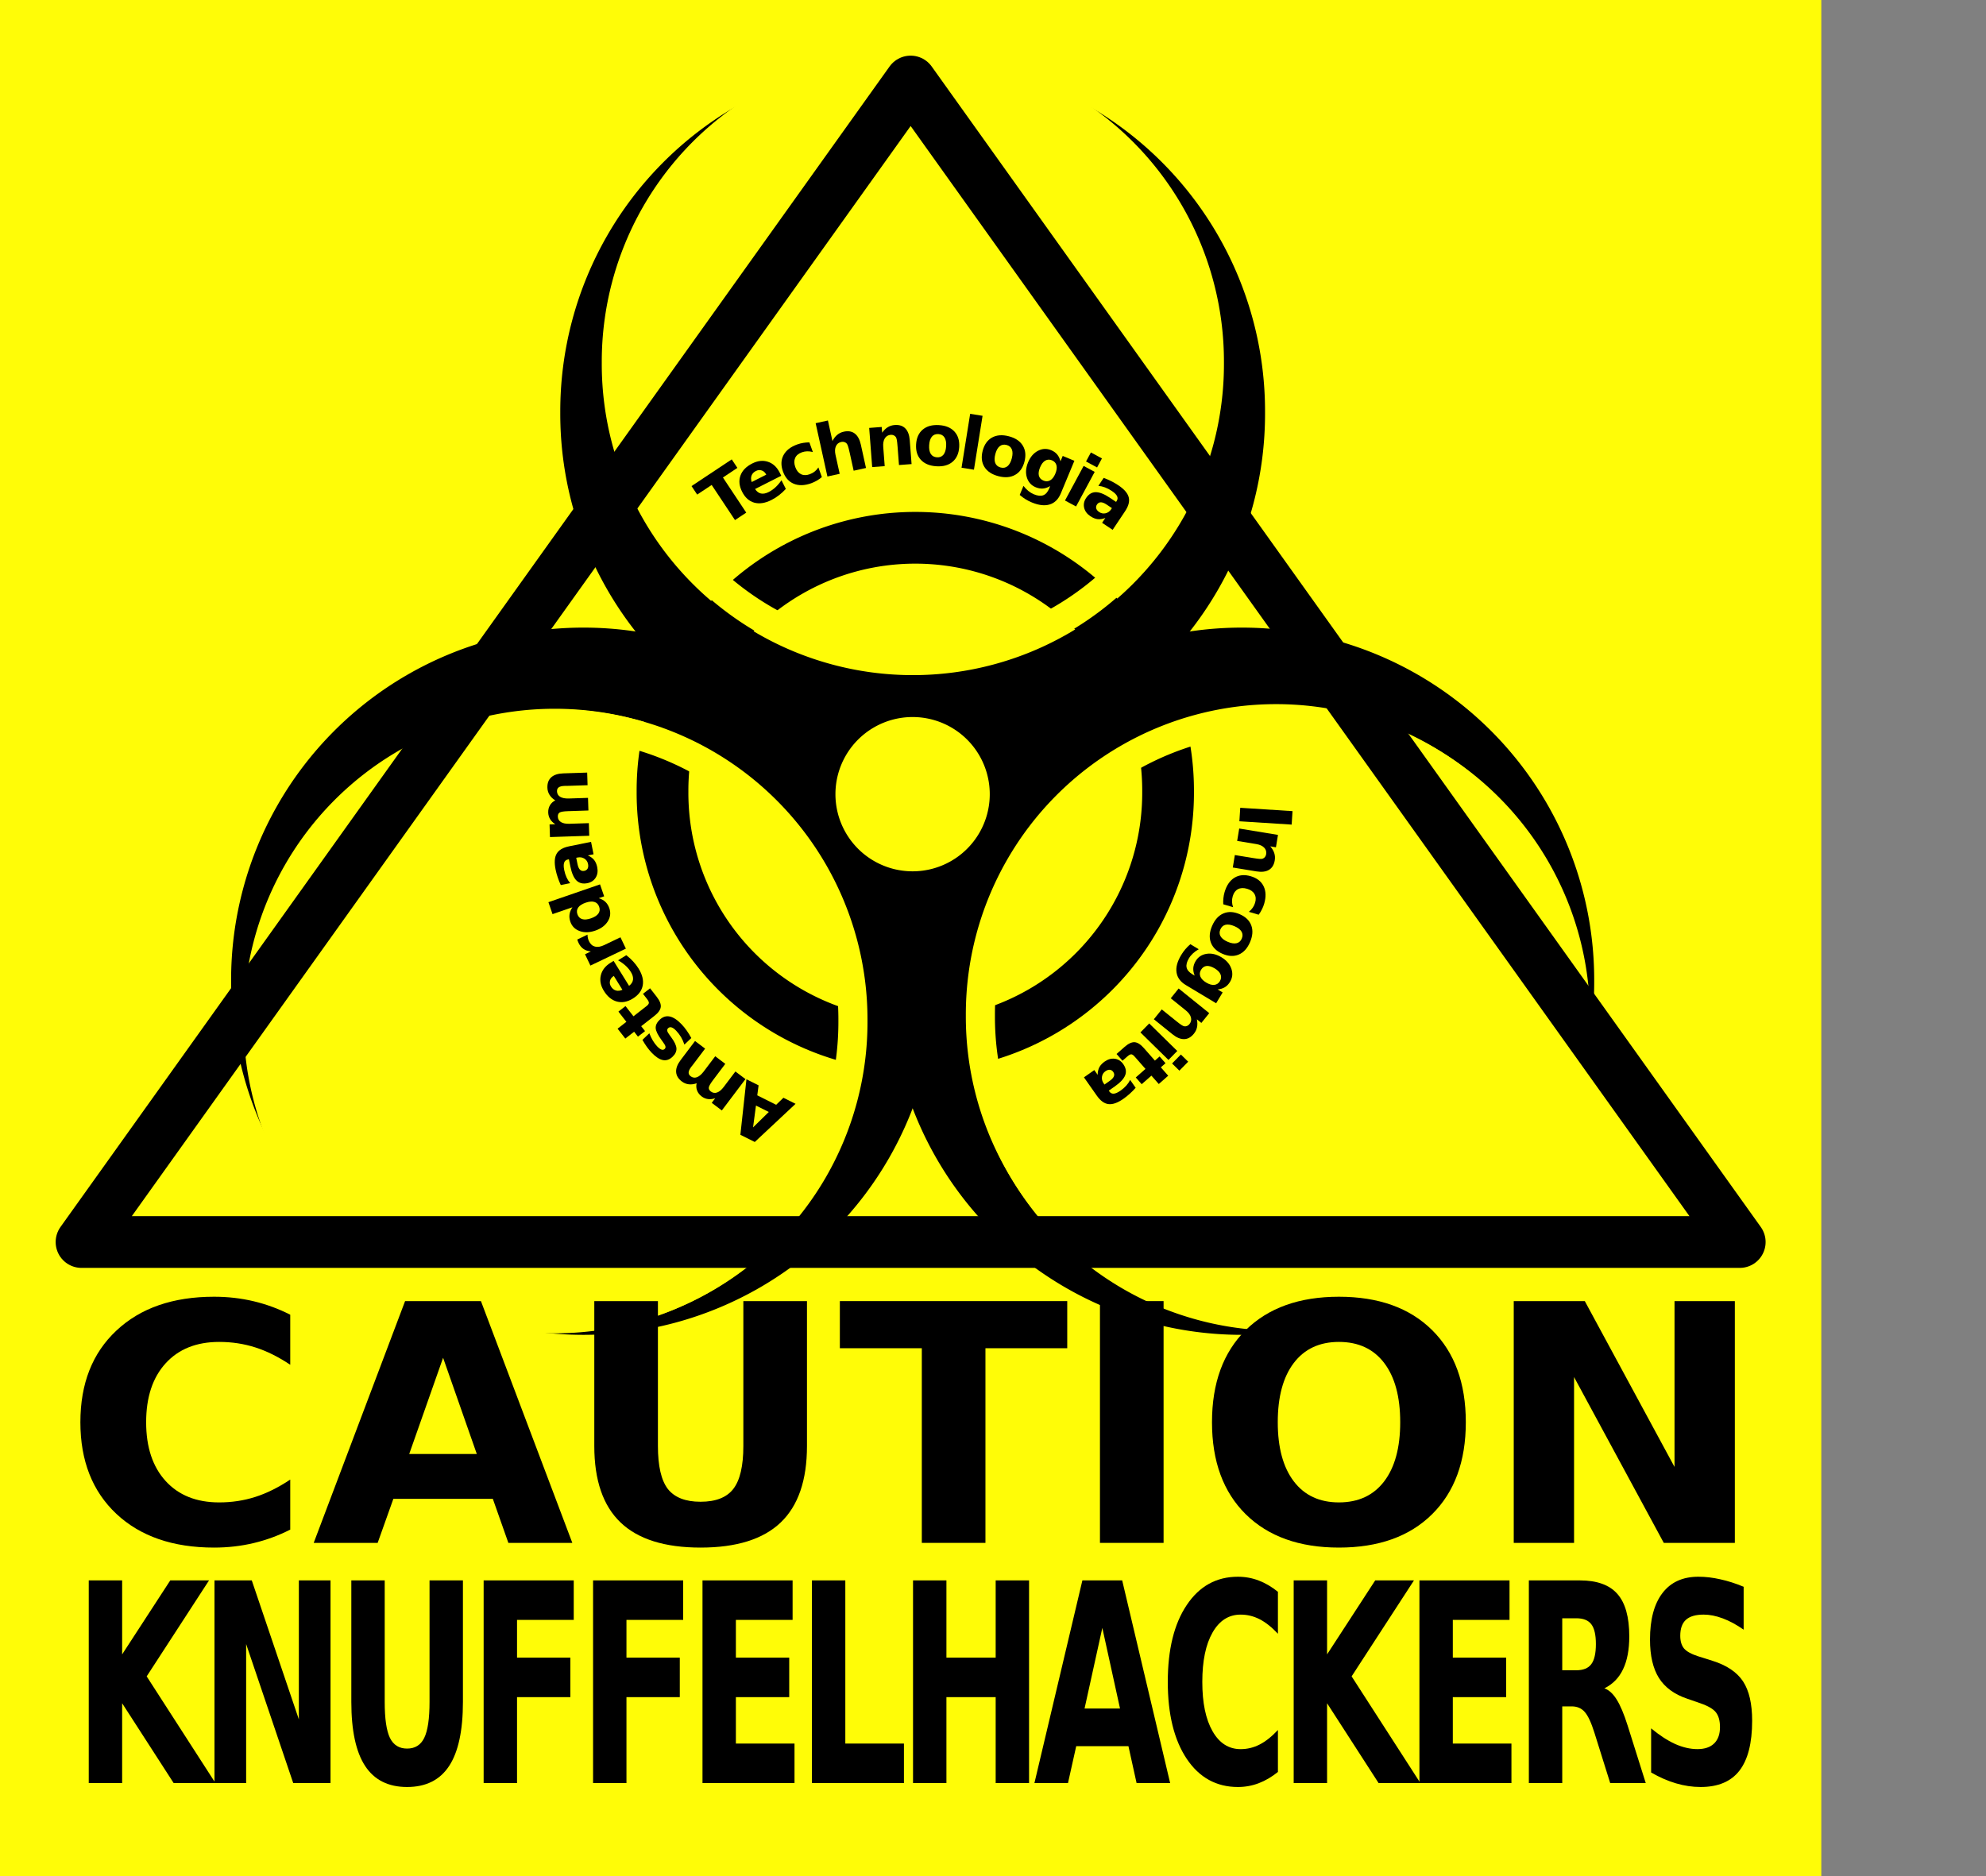 <?xml version="1.0" encoding="UTF-8" standalone="no"?>
<!-- Created with Inkscape (http://www.inkscape.org/) -->

<svg
   xmlns:dc="http://purl.org/dc/elements/1.1/"
   xmlns:cc="http://creativecommons.org/ns#"
   xmlns:rdf="http://www.w3.org/1999/02/22-rdf-syntax-ns#"
   xmlns:svg="http://www.w3.org/2000/svg"
   xmlns="http://www.w3.org/2000/svg"
   xmlns:xlink="http://www.w3.org/1999/xlink"
   xmlns:sodipodi="http://sodipodi.sourceforge.net/DTD/sodipodi-0.dtd"
   xmlns:inkscape="http://www.inkscape.org/namespaces/inkscape"
   height="679"
   id="svg1"
   inkscape:version="0.48.3.1 r9886"
   sodipodi:docname="knuffelhacker-3.svg"
   sodipodi:version="0.32"
   width="718.605"
   version="1.1">
  <rect width="100%" height="100%" fill="#808080" stroke="none"/>
  <defs
     id="defs3" />
  <sodipodi:namedview
     bordercolor="#666666"
     borderopacity="1.0"
     id="base"
     inkscape:cx="401.84556"
     inkscape:cy="423.87635"
     inkscape:pageopacity="0.0"
     inkscape:pageshadow="2"
     inkscape:window-height="715"
     inkscape:window-width="1280"
     inkscape:window-x="0"
     inkscape:window-y="0"
     inkscape:zoom="0.43415837"
     pagecolor="#ffffff"
     showgrid="true"
     showguides="true"
     inkscape:guide-bbox="true"
     inkscape:snap-global="false"
     inkscape:window-maximized="0"
     inkscape:current-layer="svg1"
     fit-margin-top="0"
     fit-margin-left="0"
     fit-margin-right="0"
     fit-margin-bottom="0">
    <inkscape:grid
       type="xygrid"
       id="grid2994"
       empspacing="5"
       visible="true"
       enabled="true"
       snapvisiblegridlinesonly="true"
       originx="329.5px"
       originy="129.5px" />
  </sodipodi:namedview>
  <g
     inkscape:groupmode="layer"
     id="layer1"
     inkscape:label="Background"
     transform="translate(329.5,274.5)" />
  <g
     id="g3525">
    <rect
       y="9.5"
       x="9.5"
       height="660"
       width="640"
       id="rect5356"
       style="fill:#fffc07;fill-opacity:1;stroke:#fffc07;stroke-width:19.021;stroke-linecap:butt;stroke-linejoin:miter;stroke-miterlimit:4;stroke-opacity:1;stroke-dasharray:none" />
    <path
       sodipodi:nodetypes="cccc"
       inkscape:connector-curvature="0"
       id="path3000"
       d="m 329.5,29.5 c -220,300 -300,420 -300,420 l 600,0 c -300,-420 0,0 -300,-420 z"
       style="fill:#fffc07;fill-opacity:1;fill-rule:nonzero;stroke:#000000;stroke-width:10;stroke-linecap:butt;stroke-linejoin:round;stroke-miterlimit:4;stroke-opacity:1;stroke-dasharray:none" />
    <path
       transform="matrix(1.872,0,0,1.872,-273.836,-514.45)"
       style="fill:#000000;fill-opacity:1;fill-rule:evenodd;stroke:#000000;stroke-width:10;stroke-linecap:butt;stroke-linejoin:miter;stroke-miterlimit:4;stroke-opacity:1"
       sodipodi:type="arc"
       sodipodi:ry="63.111507"
       sodipodi:rx="63.111507"
       sodipodi:cy="464.50903"
       sodipodi:cx="259.06256"
       id="path2163"
       d="m 322.174,464.509 a 63.112,63.112 0 1 1 -126.223,0 63.112,63.112 0 1 1 126.223,0 z" />
    <use
       y="0"
       xlink:href="#path2163"
       x="0"
       width="744.094"
       transform="translate(238.206,0)"
       id="use2164"
       height="1052.362" />
    <use
       y="0"
       xlink:href="#path2163"
       x="0"
       width="744.094"
       transform="translate(119.103,-205.81)"
       id="use2165"
       height="1052.362" />
    <path
       transform="matrix(1.843,0,0,1.843,-101.184,-528.728)"
       style="fill:#fffc07;fill-opacity:1;fill-rule:evenodd;stroke:none"
       sodipodi:type="arc"
       sodipodi:ry="61.075649"
       sodipodi:rx="61.075649"
       sodipodi:cy="358.13562"
       sodipodi:cx="234.12332"
       id="path2166"
       d="m 295.199,358.136 a 61.076,61.076 0 1 1 -122.151,0 61.076,61.076 0 1 1 122.151,0 z" />
    <use
       y="0"
       xlink:href="#path2166"
       x="0"
       width="744.094"
       transform="translate(-129.584,238.207)"
       id="use2788"
       height="1052.362" />
    <use
       y="0"
       xlink:href="#path2166"
       x="0"
       width="744.094"
       transform="translate(132.442,237.255)"
       id="use2789"
       height="1052.362" />
    <path
       transform="matrix(1.872,0,0,1.872,-108.045,-523.978)"
       style="fill:none;stroke:#000000;stroke-width:10;stroke-linecap:butt;stroke-linejoin:miter;stroke-miterlimit:4;stroke-opacity:1"
       sodipodi:type="arc"
       sodipodi:ry="48.860519"
       sodipodi:rx="48.860519"
       sodipodi:cy="432.95328"
       sodipodi:cx="234.63229"
       id="path2791"
       d="m 283.493,432.953 a 48.861,48.861 0 1 1 -97.721,0 48.861,48.861 0 1 1 97.721,0 z" />
    <path
       transform="matrix(1.752,0,0,1.752,-81.757,-471.115)"
       style="fill:#fffc07;fill-opacity:1;fill-rule:evenodd;stroke:#fffc07;stroke-width:1pt;stroke-linecap:butt;stroke-linejoin:miter;stroke-opacity:1"
       sodipodi:type="arc"
       sodipodi:ry="15.268912"
       sodipodi:rx="15.268912"
       sodipodi:cy="432.95328"
       sodipodi:cx="235.14125"
       id="path2790"
       d="m 250.41,432.953 a 15.269,15.269 0 1 1 -30.538,0 15.269,15.269 0 1 1 30.538,0 z" />
    <path
       transform="matrix(1.752,0,0,1.752,-79.932,-496.219)"
       style="fill:none;stroke:#fffc07;stroke-width:6.011;stroke-linecap:butt;stroke-linejoin:miter;stroke-miterlimit:4;stroke-opacity:1"
       sodipodi:type="arc"
       sodipodi:ry="61.075649"
       sodipodi:rx="61.075649"
       sodipodi:cy="358.13562"
       sodipodi:cx="234.12332"
       id="path2797"
       d="m 295.199,358.136 a 61.076,61.076 0 1 1 -122.151,0 61.076,61.076 0 1 1 122.151,0 z" />
    <use
       y="0"
       xlink:href="#path2797"
       x="0"
       width="744.094"
       transform="translate(-128.631,238.206)"
       id="use3424"
       height="1052.362" />
    <use
       y="0"
       xlink:href="#path2797"
       x="0"
       width="744.094"
       transform="translate(131.49,236.3)"
       id="use3425"
       height="1052.362" />
    <g
       id="text5228"
       style="font-size:121.243px;font-style:normal;font-weight:bold;line-height:125%;letter-spacing:0px;word-spacing:0px;fill:#000000;fill-opacity:1;stroke:none;font-family:Sans;-inkscape-font-specification:Sans Bold"
       transform="scale(1.01,0.99)">
      <path
         id="path3450"
         style=""
         d="m 103.98,559.167 c -4.184,2.171 -8.545,3.809 -13.083,4.914 -4.539,1.105 -9.275,1.658 -14.208,1.658 -14.721,0 -26.384,-4.105 -34.988,-12.314 -8.604,-8.249 -12.906,-19.418 -12.906,-33.508 -6e-6,-14.129 4.302,-25.298 12.906,-33.508 8.604,-8.249 20.266,-12.373 34.988,-12.373 4.933,9e-5 9.669,0.553 14.208,1.658 4.539,1.105 8.9,2.743 13.083,4.914 l 0,18.293 c -4.223,-2.881 -8.387,-4.993 -12.491,-6.334 -4.105,-1.342 -8.426,-2.013 -12.965,-2.013 -8.13,8e-5 -14.524,2.605 -19.181,7.814 -4.657,5.21 -6.986,12.393 -6.986,21.549 -2.9e-5,9.117 2.329,16.28 6.986,21.49 4.657,5.21 11.051,7.814 19.181,7.814 4.539,10e-6 8.86,-0.671 12.965,-2.013 4.105,-1.342 8.268,-3.453 12.491,-6.334 l 0,18.293" />
      <path
         id="path3452"
         style=""
         d="m 176.56,547.919 -35.639,0 -5.624,16.103 -22.911,0 32.738,-88.387 27.173,0 32.738,88.387 -22.911,0 -5.565,-16.103 m -29.956,-16.399 24.213,0 -12.077,-35.165 -12.136,35.165" />
      <path
         id="path3454"
         style=""
         d="m 212.909,475.635 22.792,0 0,52.985 c -3e-5,7.301 1.184,12.531 3.552,15.688 2.407,3.118 6.315,4.677 11.722,4.677 5.446,10e-6 9.354,-1.559 11.722,-4.677 2.407,-3.157 3.611,-8.387 3.611,-15.688 l 0,-52.985 22.792,0 0,52.985 c -9e-5,12.511 -3.138,21.825 -9.413,27.943 -6.275,6.117 -15.846,9.176 -28.712,9.176 -12.827,0 -22.378,-3.059 -28.653,-9.176 -6.275,-6.117 -9.413,-15.432 -9.413,-27.943 l 0,-52.985" />
      <path
         id="path3456"
         style=""
         d="m 300.881,475.635 81.46,0 0,17.227 -29.304,0 0,71.159 -22.792,0 0,-71.159 -29.364,0 0,-17.227" />
      <path
         id="path3458"
         style=""
         d="m 394.063,475.635 22.792,0 0,88.387 -22.792,0 0,-88.387" />
      <path
         id="path3460"
         style=""
         d="m 479.667,490.554 c -6.946,8e-5 -12.334,2.565 -16.162,7.696 -3.828,5.131 -5.742,12.353 -5.742,21.667 -3e-5,9.275 1.914,16.478 5.742,21.608 3.828,5.131 9.216,7.696 16.162,7.696 6.986,10e-6 12.393,-2.565 16.221,-7.696 3.828,-5.131 5.742,-12.333 5.742,-21.608 -7e-5,-9.314 -1.914,-16.537 -5.742,-21.667 -3.828,-5.131 -9.235,-7.696 -16.221,-7.696 m 0,-16.517 c 14.208,9e-5 25.338,4.065 33.389,12.195 8.051,8.13 12.077,19.359 12.077,33.685 -10e-5,14.287 -4.026,25.496 -12.077,33.626 -8.051,8.13 -19.181,12.195 -33.389,12.195 -14.169,0 -25.298,-4.065 -33.389,-12.195 -8.051,-8.13 -12.077,-19.339 -12.077,-33.626 0,-14.326 4.026,-25.555 12.077,-33.685 8.091,-8.13 19.22,-12.195 33.389,-12.195" />
      <path
         id="path3462"
         style=""
         d="m 542.302,475.635 25.456,0 32.146,60.621 0,-60.621 21.608,0 0,88.387 -25.456,0 -32.146,-60.621 0,60.621 -21.608,0 0,-88.387" />
    </g>
    <g
       id="text5232"
       style="font-size:80.427px;font-style:normal;font-weight:bold;line-height:125%;letter-spacing:-5.423px;word-spacing:0px;fill:#000000;fill-opacity:1;stroke:none;font-family:Sans;-inkscape-font-specification:Sans Bold"
       transform="scale(0.799,1.251)">
      <path
         id="path3421"
         style=""
         d="m 40.195,457.199 15.119,0 0,21.403 21.795,-21.403 17.554,0 -28.236,27.764 31.142,30.867 -18.929,0 -23.327,-23.091 0,23.091 -15.119,0 0,-58.631" />
      <path
         id="path3423"
         style=""
         d="m 97.133,457.199 16.886,0 21.324,40.213 0,-40.213 14.334,0 0,58.631 -16.886,0 -21.324,-40.213 0,40.213 -14.334,0 0,-58.631" />
      <path
         id="path3425"
         style=""
         d="m 159.099,457.199 15.119,0 0,35.147 c -2e-5,4.843 0.785,8.312 2.356,10.407 1.597,2.068 4.189,3.102 7.776,3.102 3.613,1e-5 6.205,-1.034 7.776,-3.102 1.597,-2.094 2.395,-5.563 2.396,-10.407 l 0,-35.147 15.119,0 0,35.147 c -5e-5,8.299 -2.081,14.478 -6.244,18.536 -4.163,4.058 -10.512,6.087 -19.046,6.087 -8.509,0 -14.844,-2.029 -19.007,-6.087 -4.163,-4.058 -6.244,-10.237 -6.244,-18.536 l 0,-35.147" />
      <path
         id="path3427"
         style=""
         d="m 219.022,457.199 40.802,0 0,11.428 -25.683,0 0,10.917 24.152,0 0,11.428 -24.152,0 0,24.858 -15.119,0 0,-58.631" />
      <path
         id="path3429"
         style=""
         d="m 268.578,457.199 40.802,0 0,11.428 -25.683,0 0,10.917 24.152,0 0,11.428 -24.152,0 0,24.858 -15.119,0 0,-58.631" />
      <path
         id="path3431"
         style=""
         d="m 318.134,457.199 40.802,0 0,11.428 -25.683,0 0,10.917 24.152,0 0,11.428 -24.152,0 0,13.431 26.547,0 0,11.428 -41.666,0 0,-58.631" />
      <path
         id="path3433"
         style=""
         d="m 367.69,457.199 15.119,0 0,47.203 26.547,0 0,11.428 -41.666,0 0,-58.631" />
      <path
         id="path3435"
         style=""
         d="m 413.476,457.199 15.119,0 0,22.345 22.306,0 0,-22.345 15.119,0 0,58.631 -15.119,0 0,-24.858 -22.306,0 0,24.858 -15.119,0 0,-58.631" />
      <path
         id="path3437"
         style=""
         d="m 511.021,505.149 -23.641,0 -3.731,10.682 -15.198,0 21.717,-58.631 18.025,0 21.717,58.631 -15.198,0 -3.691,-10.682 m -19.871,-10.878 16.062,0 -8.011,-23.327 -8.051,23.327" />
      <path
         id="path3439"
         style=""
         d="m 578.72,512.61 c -2.775,1.44 -5.668,2.526 -8.679,3.259 -3.011,0.733 -6.152,1.1 -9.425,1.1 -9.765,0 -17.502,-2.723 -23.209,-8.168 -5.707,-5.472 -8.561,-12.881 -8.561,-22.227 0,-9.373 2.854,-16.782 8.561,-22.227 5.707,-5.472 13.444,-8.208 23.209,-8.208 3.273,6e-5 6.414,0.367 9.425,1.1 3.011,0.733 5.904,1.82 8.679,3.259 l 0,12.135 c -2.801,-1.911 -5.563,-3.312 -8.286,-4.202 -2.723,-0.89 -5.59,-1.335 -8.6,-1.335 -5.393,5e-5 -9.634,1.728 -12.724,5.184 -3.089,3.456 -4.634,8.221 -4.634,14.295 -2e-5,6.048 1.545,10.799 4.634,14.255 3.089,3.456 7.331,5.184 12.724,5.184 3.011,1e-5 5.877,-0.445 8.6,-1.335 2.723,-0.89 5.485,-2.291 8.286,-4.202 l 0,12.135" />
      <path
         id="path3441"
         style=""
         d="m 585.864,457.199 15.119,0 0,21.403 21.795,-21.403 17.554,0 -28.236,27.764 31.142,30.867 -18.929,0 -23.327,-23.091 0,23.091 -15.119,0 0,-58.631" />
      <path
         id="path3443"
         style=""
         d="m 642.803,457.199 40.802,0 0,11.428 -25.683,0 0,10.917 24.152,0 0,11.428 -24.152,0 0,13.431 26.547,0 0,11.428 -41.666,0 0,-58.631" />
      <path
         id="path3445"
         style=""
         d="m 713.84,483.197 c 3.168,3e-5 5.432,-0.589 6.794,-1.767 1.388,-1.178 2.081,-3.115 2.081,-5.812 -4e-5,-2.67 -0.694,-4.582 -2.081,-5.734 -1.361,-1.152 -3.626,-1.728 -6.794,-1.728 l -6.362,0 0,15.041 6.362,0 m -6.362,10.446 0,22.188 -15.119,0 0,-58.631 23.091,0 c 7.723,6e-5 13.378,1.296 16.965,3.888 3.613,2.592 5.419,6.689 5.419,12.292 -6e-5,3.875 -0.943,7.056 -2.828,9.543 -1.859,2.487 -4.673,4.32 -8.443,5.498 2.068,0.471 3.914,1.545 5.537,3.22 1.649,1.649 3.312,4.163 4.987,7.54 l 8.208,16.651 -16.101,0 -7.147,-14.569 c -1.44,-2.932 -2.906,-4.935 -4.398,-6.008 -1.466,-1.073 -3.43,-1.61 -5.891,-1.61 l -4.281,0" />
      <path
         id="path3447"
         style=""
         d="m 789.629,459.045 0,12.41 c -3.22,-1.44 -6.362,-2.526 -9.425,-3.259 -3.063,-0.733 -5.956,-1.1 -8.679,-1.1 -3.613,5e-5 -6.283,0.497 -8.011,1.492 -1.728,0.995 -2.592,2.54 -2.592,4.634 -10e-6,1.571 0.576,2.801 1.728,3.691 1.178,0.864 3.299,1.61 6.362,2.238 l 6.44,1.296 c 6.519,1.309 11.153,3.299 13.902,5.969 2.749,2.67 4.123,6.467 4.123,11.389 -5e-5,6.467 -1.924,11.284 -5.773,14.452 -3.822,3.142 -9.674,4.712 -17.554,4.712 -3.718,0 -7.448,-0.353 -11.192,-1.06 -3.744,-0.707 -7.488,-1.754 -11.231,-3.142 l 0,-12.763 c 3.744,1.99 7.357,3.495 10.839,4.516 3.508,0.995 6.885,1.492 10.132,1.492 3.299,1e-5 5.825,-0.55 7.579,-1.649 1.754,-1.1 2.631,-2.67 2.631,-4.712 -4e-5,-1.833 -0.602,-3.246 -1.806,-4.241 -1.178,-0.995 -3.547,-1.885 -7.108,-2.67 l -5.851,-1.296 c -5.864,-1.257 -10.158,-3.259 -12.881,-6.008 -2.697,-2.749 -4.045,-6.453 -4.045,-11.114 -1e-5,-5.838 1.885,-10.328 5.655,-13.47 3.77,-3.142 9.189,-4.712 16.258,-4.712 3.22,6e-5 6.532,0.249 9.935,0.746 3.403,0.471 6.925,1.191 10.564,2.16" />
    </g>
    <path
       inkscape:connector-curvature="0"
       id="path5309"
       d="m 29.5,449.5 300,-420 300,420 z"
       style="fill:none;stroke:#000000;stroke-width:18.721;stroke-linecap:butt;stroke-linejoin:round;stroke-miterlimit:4;stroke-opacity:1;stroke-dasharray:none" />
    <path
       sodipodi:open="true"
       sodipodi:end="5.4105207"
       sodipodi:start="4.1887902"
       sodipodi:type="arc"
       style="fill:none;stroke:none"
       id="path5450"
       sodipodi:cx="1.628684"
       sodipodi:cy="4.6384578"
       sodipodi:rx="112.3792"
       sodipodi:ry="109.12183"
       d="M -54.561,-89.864 A 112.379,109.122 0 0 1 73.865,-78.954"
       transform="matrix(1.058,0,0,1.104,640.485,353.823)" />
    <path
       sodipodi:open="true"
       sodipodi:end="5.3232542"
       sodipodi:start="4.1015237"
       sodipodi:type="arc"
       style="fill:none;stroke:none"
       id="path5465"
       sodipodi:cx="1.628684"
       sodipodi:cy="4.6384578"
       sodipodi:rx="112.3792"
       sodipodi:ry="109.12183"
       d="m -62.829,-84.749 a 112.379,109.122 0 0 1 128.916,-4e-6"
       transform="matrix(1.058,0,0,1.104,327.777,285.418)" />
    <path
       sodipodi:open="true"
       sodipodi:end="7.4176493"
       sodipodi:start="6.1959188"
       sodipodi:type="arc"
       style="fill:none;stroke:none"
       id="path5467"
       sodipodi:cx="1.628684"
       sodipodi:cy="4.6384578"
       sodipodi:rx="112.3792"
       sodipodi:ry="109.12183"
       d="M 113.58,-4.872 A 112.379,109.122 0 0 1 49.122,103.536"
       transform="matrix(1.058,0,0,1.104,326.149,283.789)" />
    <path
       sodipodi:open="true"
       sodipodi:end="3.2288591"
       sodipodi:start="1.9198622"
       sodipodi:type="arc"
       style="fill:none;stroke:none"
       id="path5469"
       sodipodi:cx="1.628684"
       sodipodi:cy="4.6384578"
       sodipodi:rx="112.3792"
       sodipodi:ry="109.12183"
       d="M -36.807,107.179 A 112.379,109.122 0 0 1 -110.323,-4.872"
       transform="matrix(1.058,0,0,1.104,327.777,283.789)" />
    <g
       id="text5471"
       style="font-size:26px;font-style:normal;font-weight:bold;text-align:center;line-height:125%;letter-spacing:-2px;word-spacing:0px;text-anchor:middle;fill:#000000;fill-opacity:1;stroke:none;font-family:Sans;-inkscape-font-specification:Sans Bold"
       transform="translate(2.127,-1.897)">
      <path
         id="path3465"
         style="font-size:26px;letter-spacing:-2px;word-spacing:0px"
         d="m 248.091,177.812 14.554,-9.661 2.043,3.078 -5.236,3.475 8.439,12.714 -4.072,2.703 -8.439,-12.714 -5.246,3.482 -2.043,-3.078" />
      <path
         id="path3467"
         style="font-size:26px;letter-spacing:-2px;word-spacing:0px"
         d="m 279.982,172.922 0.585,1.155 -9.482,4.796 c 0.58,0.902 1.284,1.442 2.114,1.62 0.83,0.178 1.773,-7e-4 2.831,-0.536 0.853,-0.432 1.663,-0.998 2.428,-1.698 0.769,-0.711 1.495,-1.563 2.18,-2.554 l 1.582,3.127 c -0.776,0.848 -1.597,1.605 -2.465,2.271 -0.864,0.674 -1.775,1.254 -2.734,1.739 -2.296,1.161 -4.376,1.483 -6.241,0.966 -1.861,-0.529 -3.324,-1.847 -4.39,-3.954 -1.047,-2.069 -1.247,-4.012 -0.601,-5.828 0.654,-1.82 2.076,-3.284 4.266,-4.392 1.994,-1.009 3.891,-1.214 5.692,-0.617 1.808,0.593 3.22,1.895 4.237,3.903 m -4.851,0.761 c -0.39,-0.77 -0.929,-1.275 -1.619,-1.514 -0.686,-0.25 -1.392,-0.192 -2.117,0.175 -0.785,0.397 -1.311,0.943 -1.576,1.637 -0.269,0.686 -0.254,1.475 0.045,2.367 l 5.268,-2.665" />
      <path
         id="path3469"
         style="font-size:26px;letter-spacing:-2px;word-spacing:0px"
         d="m 290.739,161.996 1.253,3.489 c -0.725,-0.189 -1.416,-0.274 -2.074,-0.253 -0.65,0.018 -1.29,0.14 -1.919,0.366 -1.195,0.429 -2.001,1.114 -2.418,2.056 -0.412,0.93 -0.394,2.021 0.056,3.271 0.449,1.251 1.13,2.108 2.043,2.571 0.918,0.453 1.974,0.464 3.169,0.035 0.669,-0.24 1.267,-0.567 1.792,-0.981 0.534,-0.417 0.985,-0.912 1.355,-1.485 l 1.258,3.501 c -0.58,0.487 -1.196,0.915 -1.846,1.284 -0.639,0.374 -1.305,0.685 -1.998,0.934 -2.413,0.867 -4.523,0.928 -6.329,0.183 -1.808,-0.753 -3.109,-2.233 -3.902,-4.439 -0.793,-2.206 -0.73,-4.171 0.189,-5.895 0.916,-1.732 2.58,-3.031 4.994,-3.898 0.701,-0.252 1.413,-0.436 2.136,-0.551 0.728,-0.127 1.475,-0.188 2.24,-0.184" />
      <path
         id="path3471"
         style="font-size:26px;letter-spacing:-2px;word-spacing:0px"
         d="m 309.356,162.809 1.866,8.455 -4.463,0.985 -0.304,-1.376 -1.119,-5.07 c -0.268,-1.215 -0.481,-2.043 -0.64,-2.485 -0.15,-0.444 -0.315,-0.758 -0.494,-0.944 -0.237,-0.251 -0.522,-0.422 -0.854,-0.513 -0.334,-0.1 -0.691,-0.107 -1.071,-0.024 -0.926,0.204 -1.574,0.724 -1.944,1.56 -0.372,0.828 -0.418,1.874 -0.139,3.138 l 1.508,6.831 -4.438,0.98 -4.258,-19.29 4.438,-0.98 1.642,7.438 c 0.491,-0.958 1.07,-1.71 1.738,-2.256 0.666,-0.554 1.454,-0.932 2.363,-1.133 1.603,-0.354 2.927,-0.13 3.97,0.671 1.052,0.799 1.785,2.137 2.199,4.013" />
      <path
         id="path3473"
         style="font-size:26px;letter-spacing:-2px;word-spacing:0px"
         d="m 327.053,161.216 0.661,8.633 -4.557,0.349 -0.108,-1.405 -0.399,-5.203 c -0.094,-1.224 -0.188,-2.065 -0.283,-2.525 -0.086,-0.46 -0.205,-0.795 -0.357,-1.004 -0.2,-0.282 -0.458,-0.491 -0.774,-0.628 -0.317,-0.145 -0.669,-0.203 -1.057,-0.174 -0.945,0.072 -1.66,0.496 -2.143,1.272 -0.484,0.767 -0.677,1.796 -0.578,3.087 l 0.534,6.975 -4.532,0.347 -1.086,-14.177 4.532,-0.347 0.159,2.076 c 0.62,-0.879 1.299,-1.543 2.038,-1.99 0.738,-0.455 1.57,-0.719 2.499,-0.79 1.637,-0.125 2.916,0.282 3.837,1.221 0.929,0.939 1.467,2.366 1.614,4.282" />
      <path
         id="path3475"
         style="font-size:26px;letter-spacing:-2px;word-spacing:0px"
         d="m 337.424,158.989 c -1.005,-0.062 -1.796,0.254 -2.373,0.948 -0.568,0.686 -0.894,1.709 -0.977,3.069 -0.084,1.36 0.114,2.419 0.593,3.178 0.488,0.751 1.235,1.157 2.24,1.219 0.988,0.061 1.766,-0.252 2.334,-0.938 0.568,-0.694 0.895,-1.721 0.978,-3.081 0.084,-1.36 -0.114,-2.415 -0.594,-3.165 -0.479,-0.759 -1.213,-1.168 -2.201,-1.229 m 0.2,-3.244 c 2.441,0.15 4.306,0.926 5.593,2.328 1.296,1.403 1.872,3.27 1.729,5.601 -0.143,2.332 -0.944,4.114 -2.402,5.347 -1.45,1.234 -3.395,1.775 -5.836,1.625 -2.45,-0.151 -4.327,-0.928 -5.631,-2.331 -1.296,-1.403 -1.872,-3.27 -1.729,-5.601 0.143,-2.332 0.944,-4.114 2.402,-5.347 1.466,-1.233 3.425,-1.773 5.874,-1.623" />
      <path
         id="path3477"
         style="font-size:26px;letter-spacing:-2px;word-spacing:0px"
         d="m 348.911,151.663 4.488,0.718 -3.119,19.506 -4.488,-0.718 3.119,-19.506" />
      <path
         id="path3479"
         style="font-size:26px;letter-spacing:-2px;word-spacing:0px"
         d="m 362.08,162.935 c -0.974,-0.255 -1.812,-0.097 -2.512,0.472 -0.69,0.563 -1.207,1.504 -1.551,2.822 -0.345,1.318 -0.355,2.396 -0.032,3.233 0.334,0.831 0.988,1.374 1.962,1.628 0.958,0.25 1.782,0.094 2.472,-0.469 0.692,-0.571 1.21,-1.516 1.555,-2.835 0.345,-1.318 0.354,-2.392 0.028,-3.221 -0.324,-0.837 -0.964,-1.381 -1.922,-1.631 m 0.822,-3.144 c 2.366,0.619 4.046,1.74 5.039,3.364 1.001,1.626 1.206,3.569 0.615,5.829 -0.591,2.26 -1.721,3.854 -3.389,4.783 -1.66,0.931 -3.674,1.087 -6.04,0.468 -2.375,-0.621 -4.066,-1.745 -5.075,-3.374 -1.001,-1.626 -1.206,-3.569 -0.615,-5.829 0.591,-2.26 1.721,-3.854 3.389,-4.783 1.677,-0.926 3.703,-1.079 6.077,-0.458" />
      <path
         id="path3481"
         style="font-size:26px;letter-spacing:-2px;word-spacing:0px"
         d="m 377.871,177.808 c -0.897,0.525 -1.768,0.823 -2.613,0.893 -0.845,0.07 -1.725,-0.085 -2.639,-0.465 -1.602,-0.666 -2.665,-1.846 -3.189,-3.54 -0.521,-1.701 -0.375,-3.529 0.438,-5.483 0.816,-1.962 2.007,-3.35 3.574,-4.165 1.57,-0.823 3.157,-0.901 4.759,-0.235 0.914,0.38 1.645,0.895 2.191,1.543 0.546,0.649 0.947,1.48 1.204,2.494 l 0.809,-1.946 4.22,1.755 -4.909,11.804 c -0.877,2.11 -2.215,3.442 -4.013,3.996 -1.793,0.565 -3.956,0.321 -6.488,-0.732 -0.821,-0.341 -1.588,-0.734 -2.302,-1.177 -0.714,-0.444 -1.404,-0.955 -2.07,-1.535 l 1.36,-3.271 c 0.559,0.727 1.148,1.339 1.767,1.835 0.616,0.503 1.279,0.903 1.99,1.199 1.375,0.572 2.509,0.69 3.4,0.355 0.891,-0.335 1.603,-1.144 2.136,-2.425 l 0.375,-0.903 m 0.631,-9.321 c -0.867,-0.361 -1.677,-0.321 -2.428,0.118 -0.751,0.439 -1.37,1.245 -1.858,2.417 -0.5,1.203 -0.646,2.215 -0.437,3.035 0.212,0.812 0.768,1.405 1.666,1.779 0.875,0.364 1.688,0.326 2.439,-0.113 0.751,-0.439 1.369,-1.241 1.853,-2.406 0.487,-1.172 0.622,-2.179 0.404,-3.022 -0.218,-0.842 -0.765,-1.445 -1.64,-1.809" />
      <path
         id="path3483"
         style="font-size:26px;letter-spacing:-2px;word-spacing:0px"
         d="m 389.97,170.521 4.001,2.155 -6.743,12.518 -4.001,-2.155 6.743,-12.518 m 2.625,-4.873 4.001,2.155 -1.758,3.264 -4.001,-2.155 1.758,-3.264" />
      <path
         id="path3485"
         style="font-size:26px;letter-spacing:-2px;word-spacing:0px"
         d="m 398.243,184.475 c -0.788,-0.527 -1.472,-0.79 -2.052,-0.791 -0.573,0.004 -1.033,0.267 -1.381,0.787 -0.32,0.479 -0.413,0.961 -0.279,1.447 0.145,0.484 0.503,0.916 1.073,1.297 0.711,0.475 1.478,0.621 2.302,0.439 0.829,-0.189 1.499,-0.668 2.012,-1.435 l 0.289,-0.433 -1.964,-1.312 m 6.726,2.432 -4.506,6.746 -3.811,-2.546 1.171,-1.752 c -0.986,0.379 -1.907,0.523 -2.761,0.431 -0.85,-0.099 -1.728,-0.452 -2.636,-1.059 -1.225,-0.818 -1.983,-1.839 -2.275,-3.062 -0.281,-1.226 -0.04,-2.408 0.722,-3.549 0.926,-1.386 2.08,-2.086 3.463,-2.099 1.39,-0.008 3.105,0.669 5.146,2.033 l 2.227,1.488 0.197,-0.296 c 0.4,-0.598 0.455,-1.192 0.167,-1.781 -0.283,-0.596 -0.925,-1.229 -1.924,-1.896 -0.809,-0.541 -1.616,-0.963 -2.421,-1.266 -0.805,-0.304 -1.615,-0.493 -2.429,-0.569 l 1.925,-2.882 c 0.941,0.344 1.853,0.739 2.735,1.186 0.887,0.44 1.739,0.932 2.555,1.478 2.132,1.424 3.388,2.874 3.767,4.348 0.391,1.472 -0.046,3.155 -1.311,5.048" />
    </g>
    <g
       id="text5475"
       style="font-size:26px;font-style:normal;font-weight:bold;text-align:center;line-height:125%;letter-spacing:-2px;word-spacing:0px;text-anchor:middle;fill:#000000;fill-opacity:1;stroke:none;font-family:Sans;-inkscape-font-specification:Sans Bold"
       transform="translate(2.127,-1.897)">
      <path
         id="path3507"
         style="font-size:26px;letter-spacing:-2px"
         d="m 465.553,295.448 -0.31,4.878 -18.916,-1.204 0.31,-4.878 18.916,1.204" />
      <path
         id="path3509"
         style="font-size:26px;letter-spacing:-2px"
         d="m 452.484,317.258 -8.543,-1.406 0.742,-4.51 1.39,0.229 5.149,0.847 c 1.211,0.199 2.051,0.307 2.52,0.325 0.468,0.025 0.821,-0.011 1.06,-0.109 0.321,-0.127 0.586,-0.328 0.794,-0.603 0.216,-0.273 0.356,-0.602 0.42,-0.986 0.154,-0.935 -0.088,-1.73 -0.727,-2.384 -0.63,-0.653 -1.584,-1.084 -2.862,-1.294 l -6.902,-1.136 0.738,-4.485 14.03,2.309 -0.738,4.485 -2.054,-0.338 c 0.707,0.811 1.19,1.628 1.449,2.451 0.267,0.825 0.326,1.696 0.174,2.615 -0.267,1.62 -0.966,2.766 -2.097,3.438 -1.133,0.68 -2.647,0.864 -4.542,0.552" />
      <path
         id="path3511"
         style="font-size:26px;letter-spacing:-2px"
         d="m 453.307,332.939 -3.556,-1.047 c 0.58,-0.473 1.057,-0.982 1.428,-1.525 0.369,-0.535 0.648,-1.124 0.837,-1.765 0.359,-1.218 0.281,-2.273 -0.233,-3.165 -0.508,-0.882 -1.399,-1.51 -2.674,-1.886 -1.275,-0.375 -2.368,-0.331 -3.281,0.132 -0.907,0.474 -1.54,1.32 -1.898,2.538 -0.201,0.682 -0.289,1.357 -0.266,2.026 0.021,0.677 0.154,1.334 0.399,1.97 l -3.568,-1.05 c -0.051,-0.756 -0.033,-1.505 0.053,-2.247 0.076,-0.736 0.217,-1.458 0.425,-2.164 0.724,-2.46 1.92,-4.199 3.587,-5.217 1.675,-1.015 3.637,-1.192 5.886,-0.53 2.249,0.662 3.798,1.873 4.648,3.631 0.858,1.761 0.925,3.872 0.2,6.332 -0.21,0.714 -0.482,1.398 -0.815,2.05 -0.327,0.662 -0.718,1.302 -1.173,1.918" />
      <path
         id="path3513"
         style="font-size:26px;letter-spacing:-2px"
         d="m 447.183,341.602 c 0.399,-0.925 0.369,-1.776 -0.088,-2.554 -0.453,-0.767 -1.305,-1.42 -2.557,-1.959 -1.251,-0.539 -2.315,-0.712 -3.191,-0.518 -0.872,0.205 -1.507,0.77 -1.905,1.695 -0.392,0.909 -0.361,1.747 0.092,2.514 0.461,0.77 1.317,1.425 2.568,1.964 1.251,0.539 2.311,0.71 3.18,0.513 0.876,-0.194 1.51,-0.746 1.902,-1.655 m 2.985,1.286 c -0.968,2.246 -2.329,3.738 -4.085,4.474 -1.758,0.744 -3.71,0.654 -5.856,-0.27 -2.145,-0.924 -3.551,-2.281 -4.218,-4.071 -0.67,-1.782 -0.521,-3.796 0.447,-6.042 0.971,-2.254 2.338,-3.757 4.1,-4.509 1.758,-0.744 3.71,-0.654 5.856,0.27 2.145,0.924 3.551,2.281 4.218,4.071 0.663,1.797 0.509,3.823 -0.462,6.077" />
      <path
         id="path3515"
         style="font-size:26px;letter-spacing:-2px"
         d="m 430.148,354.987 c -0.389,-0.964 -0.556,-1.869 -0.502,-2.715 0.054,-0.846 0.336,-1.694 0.846,-2.543 0.893,-1.487 2.216,-2.366 3.968,-2.637 1.759,-0.266 3.546,0.145 5.36,1.235 1.821,1.094 3.02,2.475 3.597,4.145 0.584,1.674 0.43,3.254 -0.464,4.742 -0.51,0.849 -1.126,1.496 -1.847,1.941 -0.722,0.445 -1.603,0.721 -2.644,0.826 l 1.807,1.085 -2.353,3.918 -10.959,-6.582 c -1.959,-1.177 -3.081,-2.695 -3.366,-4.554 -0.297,-1.857 0.261,-3.96 1.673,-6.311 0.458,-0.762 0.958,-1.463 1.501,-2.105 0.543,-0.641 1.15,-1.249 1.821,-1.824 l 3.036,1.824 c -0.801,0.447 -1.493,0.94 -2.073,1.48 -0.588,0.535 -1.08,1.133 -1.477,1.793 -0.767,1.277 -1.05,2.381 -0.848,3.311 0.201,0.93 0.897,1.753 2.087,2.468 l 0.838,0.503 m 9.128,1.988 c 0.484,-0.805 0.563,-1.612 0.238,-2.419 -0.325,-0.807 -1.031,-1.538 -2.12,-2.191 -1.117,-0.671 -2.097,-0.963 -2.939,-0.877 -0.835,0.091 -1.503,0.554 -2.004,1.388 -0.488,0.813 -0.57,1.622 -0.245,2.43 0.325,0.807 1.028,1.535 2.109,2.185 1.088,0.654 2.065,0.934 2.93,0.842 0.865,-0.092 1.542,-0.545 2.03,-1.358" />
      <path
         id="path3517"
         style="font-size:26px;letter-spacing:-2px"
         d="m 422.117,376.205 -6.741,-5.433 2.868,-3.559 1.097,0.884 4.063,3.274 c 0.956,0.77 1.633,1.278 2.033,1.524 0.394,0.253 0.72,0.395 0.976,0.428 0.342,0.048 0.671,0.003 0.988,-0.133 0.323,-0.131 0.607,-0.348 0.851,-0.651 0.595,-0.738 0.776,-1.549 0.542,-2.433 -0.227,-0.878 -0.844,-1.724 -1.853,-2.537 l -5.447,-4.389 2.852,-3.539 11.071,8.922 -2.852,3.539 -1.621,-1.306 c 0.216,1.054 0.233,2.003 0.053,2.847 -0.174,0.849 -0.552,1.636 -1.137,2.361 -1.03,1.278 -2.203,1.931 -3.518,1.958 -1.321,0.034 -2.729,-0.552 -4.225,-1.758" />
      <path
         id="path3519"
         style="font-size:26px;letter-spacing:-2px"
         d="m 423.849,382.252 -3.184,3.243 -10.146,-9.961 3.184,-3.243 10.146,9.961 m 3.95,3.878 -3.184,3.243 -2.645,-2.597 3.184,-3.243 2.645,2.597" />
      <path
         id="path3521"
         style="font-size:26px;letter-spacing:-2px"
         d="m 417.16,394.212 -2.667,-3.031 -3.517,3.095 -2.147,-2.44 3.517,-3.095 -3.984,-4.527 c -0.436,-0.496 -0.831,-0.746 -1.185,-0.75 -0.348,0.002 -0.814,0.26 -1.399,0.774 l -1.754,1.543 -2.147,-2.44 2.926,-2.575 c 1.347,-1.185 2.549,-1.747 3.607,-1.686 1.057,0.073 2.178,0.784 3.363,2.13 l 3.984,4.527 1.696,-1.493 2.147,2.44 -1.696,1.493 2.667,3.031 -3.412,3.003" />
      <path
         id="path3523"
         style="font-size:26px;letter-spacing:-2px"
         d="m 399.445,393.042 c 0.776,-0.545 1.269,-1.087 1.479,-1.628 0.203,-0.536 0.125,-1.06 -0.235,-1.572 -0.331,-0.471 -0.747,-0.732 -1.248,-0.783 -0.503,-0.04 -1.036,0.138 -1.597,0.532 -0.7,0.491 -1.113,1.154 -1.241,1.988 -0.123,0.841 0.081,1.639 0.611,2.394 l 0.299,0.426 1.932,-1.357 m -4.698,5.393 -4.662,-6.639 3.751,-2.634 1.211,1.725 c 0.003,-1.057 0.201,-1.967 0.596,-2.73 0.4,-0.756 1.046,-1.448 1.94,-2.076 1.205,-0.846 2.431,-1.185 3.677,-1.015 1.244,0.181 2.26,0.833 3.048,1.955 0.958,1.365 1.193,2.694 0.706,3.988 -0.495,1.299 -1.746,2.653 -3.755,4.064 l -2.192,1.539 0.204,0.291 c 0.413,0.589 0.947,0.855 1.601,0.8 0.659,-0.049 1.48,-0.419 2.463,-1.109 0.797,-0.559 1.482,-1.159 2.056,-1.8 0.574,-0.641 1.043,-1.327 1.408,-2.059 l 1.992,2.836 c -0.66,0.753 -1.358,1.46 -2.094,2.122 -0.731,0.668 -1.498,1.284 -2.301,1.848 -2.099,1.474 -3.904,2.121 -5.416,1.941 -1.514,-0.168 -2.925,-1.183 -4.233,-3.046" />
    </g>
    <g
       id="text5479"
       style="font-size:26px;font-style:normal;font-weight:bold;text-align:center;line-height:125%;letter-spacing:-2px;word-spacing:0px;text-anchor:middle;fill:#000000;fill-opacity:1;stroke:none;font-family:Sans;-inkscape-font-specification:Sans Bold"
       transform="translate(2.127,-1.897)">
      <path
         id="path3488"
         style="font-size:26px;letter-spacing:-2px"
         d="m 271.885,398.309 6.835,3.419 2.623,-2.549 4.394,2.198 -14.758,13.812 -5.212,-2.607 2.2,-20.092 4.394,2.198 -0.477,3.622 m 4.172,6.019 -4.644,-2.323 -1.057,7.903 5.701,-5.58" />
      <path
         id="path3490"
         style="font-size:26px;letter-spacing:-2px"
         d="m 249.936,393.938 c -0.99,0.356 -1.936,0.479 -2.84,0.37 -0.915,-0.108 -1.751,-0.447 -2.508,-1.018 -1.304,-0.984 -1.994,-2.135 -2.069,-3.454 -0.076,-1.319 0.465,-2.745 1.622,-4.279 l 5.215,-6.911 3.648,2.753 -4.466,5.918 c -0.073,0.083 -0.145,0.171 -0.217,0.266 -0.078,0.089 -0.183,0.222 -0.316,0.398 -0.607,0.804 -0.927,1.474 -0.961,2.011 -0.039,0.543 0.205,1.014 0.732,1.411 0.689,0.52 1.437,0.639 2.243,0.357 0.8,-0.287 1.612,-0.963 2.436,-2.027 l 4.206,-5.574 3.648,2.753 -4.466,5.918 c -0.948,1.257 -1.449,2.145 -1.503,2.667 -0.059,0.528 0.188,1.001 0.742,1.419 0.696,0.525 1.45,0.643 2.261,0.354 0.807,-0.282 1.61,-0.953 2.41,-2.014 l 4.213,-5.584 3.648,2.753 -8.565,11.35 -3.648,-2.753 1.254,-1.662 c -0.93,0.305 -1.805,0.403 -2.624,0.294 -0.826,-0.114 -1.586,-0.434 -2.282,-0.959 -0.784,-0.591 -1.333,-1.303 -1.649,-2.135 -0.316,-0.832 -0.372,-1.706 -0.167,-2.623" />
      <path
         id="path3492"
         style="font-size:26px;letter-spacing:-2px"
         d="m 230.325,378.233 2.498,-2.385 c 0.378,0.985 0.807,1.874 1.285,2.67 0.478,0.795 0.995,1.484 1.551,2.065 0.596,0.624 1.12,1.014 1.571,1.168 0.439,0.154 0.821,0.076 1.146,-0.234 0.263,-0.251 0.357,-0.557 0.282,-0.918 -0.081,-0.367 -0.372,-0.88 -0.871,-1.538 l -0.47,-0.657 c -1.393,-1.888 -2.122,-3.357 -2.188,-4.406 -0.066,-1.049 0.425,-2.073 1.472,-3.073 1.096,-1.046 2.305,-1.428 3.627,-1.146 1.322,0.282 2.749,1.225 4.281,2.829 0.649,0.679 1.266,1.436 1.851,2.27 0.586,0.822 1.137,1.717 1.653,2.687 l -2.498,2.385 c -0.307,-0.959 -0.708,-1.857 -1.204,-2.695 -0.501,-0.844 -1.091,-1.621 -1.769,-2.331 -0.614,-0.643 -1.164,-1.042 -1.651,-1.197 -0.487,-0.155 -0.905,-0.066 -1.254,0.267 -0.294,0.281 -0.403,0.601 -0.328,0.962 0.064,0.361 0.374,0.913 0.931,1.656 l 0.479,0.649 c 1.213,1.638 1.852,2.988 1.918,4.049 0.065,1.061 -0.407,2.074 -1.417,3.038 -1.09,1.04 -2.254,1.438 -3.494,1.194 -1.239,-0.244 -2.596,-1.138 -4.068,-2.68 -0.579,-0.606 -1.141,-1.286 -1.686,-2.041 -0.545,-0.755 -1.094,-1.618 -1.646,-2.588" />
      <path
         id="path3494"
         style="font-size:26px;letter-spacing:-2px"
         d="m 221.339,374.183 3.183,-2.484 -2.882,-3.693 2.562,-1.999 2.882,3.693 4.754,-3.71 c 0.52,-0.406 0.793,-0.786 0.819,-1.138 0.019,-0.347 -0.211,-0.828 -0.69,-1.442 l -1.437,-1.842 2.562,-1.999 2.398,3.073 c 1.104,1.415 1.594,2.648 1.47,3.7 -0.136,1.051 -0.911,2.128 -2.325,3.232 l -4.754,3.71 1.39,1.782 -2.562,1.999 -1.39,-1.782 -3.183,2.484 -2.796,-3.583" />
      <path
         id="path3496"
         style="font-size:26px;letter-spacing:-2px"
         d="m 218.794,350.33 1.101,-0.682 5.597,9.032 c 0.849,-0.655 1.325,-1.404 1.431,-2.246 0.105,-0.842 -0.154,-1.767 -0.778,-2.774 -0.504,-0.813 -1.137,-1.57 -1.901,-2.272 -0.775,-0.705 -1.686,-1.355 -2.732,-1.951 l 2.978,-1.846 c 0.912,0.7 1.737,1.453 2.476,2.259 0.746,0.802 1.402,1.66 1.968,2.574 1.355,2.187 1.856,4.232 1.501,6.134 -0.366,1.9 -1.553,3.471 -3.56,4.715 -1.971,1.222 -3.889,1.589 -5.754,1.102 -1.87,-0.494 -3.451,-1.785 -4.744,-3.871 -1.177,-1.899 -1.546,-3.772 -1.106,-5.617 0.435,-1.853 1.609,-3.372 3.523,-4.558 m 1.177,4.767 c -0.734,0.455 -1.19,1.036 -1.368,1.744 -0.19,0.705 -0.071,1.403 0.357,2.094 0.464,0.748 1.053,1.225 1.767,1.429 0.707,0.209 1.492,0.126 2.355,-0.249 l -3.11,-5.018" />
      <path
         id="path3498"
         style="font-size:26px;letter-spacing:-2px"
         d="m 210.45,340.144 c 0.003,0.439 0.053,0.857 0.148,1.252 0.084,0.391 0.211,0.767 0.383,1.126 0.503,1.054 1.232,1.705 2.185,1.953 0.942,0.244 2.043,0.065 3.303,-0.537 l 5.911,-2.824 1.959,4.101 -12.83,6.129 -1.959,-4.101 2.108,-1.007 c -1.092,-0.126 -1.991,-0.437 -2.697,-0.934 -0.718,-0.501 -1.305,-1.229 -1.761,-2.184 -0.066,-0.137 -0.129,-0.29 -0.191,-0.458 -0.069,-0.164 -0.157,-0.408 -0.265,-0.732 l 3.706,-1.784" />
      <path
         id="path3500"
         style="font-size:26px;letter-spacing:-2px"
         d="m 205,330.243 -7.2,2.486 -1.492,-4.32 18.672,-6.448 1.492,4.32 -1.944,0.671 c 0.996,0.319 1.802,0.77 2.415,1.355 0.614,0.585 1.082,1.345 1.406,2.281 0.572,1.656 0.386,3.243 -0.559,4.76 -0.953,1.52 -2.465,2.638 -4.537,3.353 -2.072,0.716 -3.948,0.768 -5.627,0.157 -1.687,-0.608 -2.817,-1.74 -3.389,-3.396 -0.32,-0.928 -0.416,-1.813 -0.286,-2.655 0.119,-0.847 0.469,-1.702 1.048,-2.565 m 9.678,-0.173 c -0.318,-0.92 -0.895,-1.504 -1.733,-1.752 -0.841,-0.256 -1.901,-0.163 -3.181,0.279 -1.28,0.442 -2.172,1.023 -2.675,1.743 -0.506,0.712 -0.6,1.528 -0.283,2.448 0.315,0.912 0.893,1.496 1.733,1.752 0.838,0.248 1.897,0.151 3.177,-0.291 1.28,-0.442 2.173,-1.019 2.679,-1.731 0.503,-0.72 0.598,-1.536 0.283,-2.448" />
      <path
         id="path3502"
         style="font-size:26px;letter-spacing:-2px"
         d="m 206.841,314.651 c 0.188,0.929 0.488,1.598 0.899,2.007 0.409,0.401 0.921,0.539 1.535,0.414 0.564,-0.114 0.97,-0.391 1.218,-0.83 0.238,-0.445 0.289,-1.004 0.153,-1.676 -0.17,-0.838 -0.611,-1.482 -1.325,-1.934 -0.722,-0.45 -1.534,-0.583 -2.439,-0.4 l -0.51,0.103 0.469,2.314 m -3.059,-6.465 7.951,-1.611 0.91,4.492 -2.065,0.419 c 0.967,0.426 1.721,0.972 2.262,1.64 0.533,0.669 0.908,1.539 1.125,2.609 0.293,1.443 0.112,2.702 -0.543,3.776 -0.664,1.067 -1.669,1.737 -3.012,2.01 -1.634,0.331 -2.946,0.014 -3.936,-0.951 -0.992,-0.973 -1.731,-2.663 -2.219,-5.068 l -0.532,-2.625 -0.348,0.071 c -0.705,0.143 -1.163,0.525 -1.374,1.146 -0.219,0.623 -0.209,1.523 0.029,2.701 0.193,0.954 0.469,1.822 0.826,2.605 0.357,0.783 0.798,1.488 1.323,2.115 l -3.397,0.688 c -0.426,-0.907 -0.794,-1.83 -1.105,-2.768 -0.319,-0.937 -0.577,-1.887 -0.772,-2.849 -0.509,-2.513 -0.379,-4.427 0.391,-5.74 0.76,-1.32 2.256,-2.206 4.487,-2.658" />
      <path
         id="path3504"
         style="font-size:26px;letter-spacing:-2px"
         d="m 198.798,291.562 c -0.899,-0.546 -1.589,-1.205 -2.072,-1.977 -0.491,-0.78 -0.753,-1.643 -0.784,-2.591 -0.054,-1.633 0.409,-2.893 1.387,-3.78 0.979,-0.887 2.428,-1.363 4.348,-1.426 l 8.654,-0.285 0.15,4.568 -7.41,0.244 c -0.11,-0.005 -0.225,-0.005 -0.343,-0.001 -0.119,-0.005 -0.288,-0.003 -0.508,0.004 -1.007,0.033 -1.729,0.205 -2.168,0.516 -0.447,0.311 -0.66,0.797 -0.638,1.456 0.028,0.863 0.406,1.519 1.132,1.97 0.726,0.442 1.762,0.649 3.107,0.622 l 6.979,-0.23 0.15,4.568 -7.41,0.244 c -1.573,0.052 -2.58,0.22 -3.019,0.506 -0.448,0.286 -0.66,0.775 -0.638,1.469 0.029,0.871 0.41,1.532 1.145,1.982 0.726,0.45 1.753,0.654 3.081,0.61 l 6.991,-0.23 0.15,4.568 -14.211,0.468 -0.15,-4.568 2.081,-0.069 c -0.822,-0.532 -1.448,-1.151 -1.877,-1.856 -0.43,-0.714 -0.659,-1.507 -0.688,-2.378 -0.032,-0.981 0.176,-1.856 0.625,-2.625 0.449,-0.768 1.094,-1.361 1.936,-1.778" />
    </g>
  </g>
</svg>
